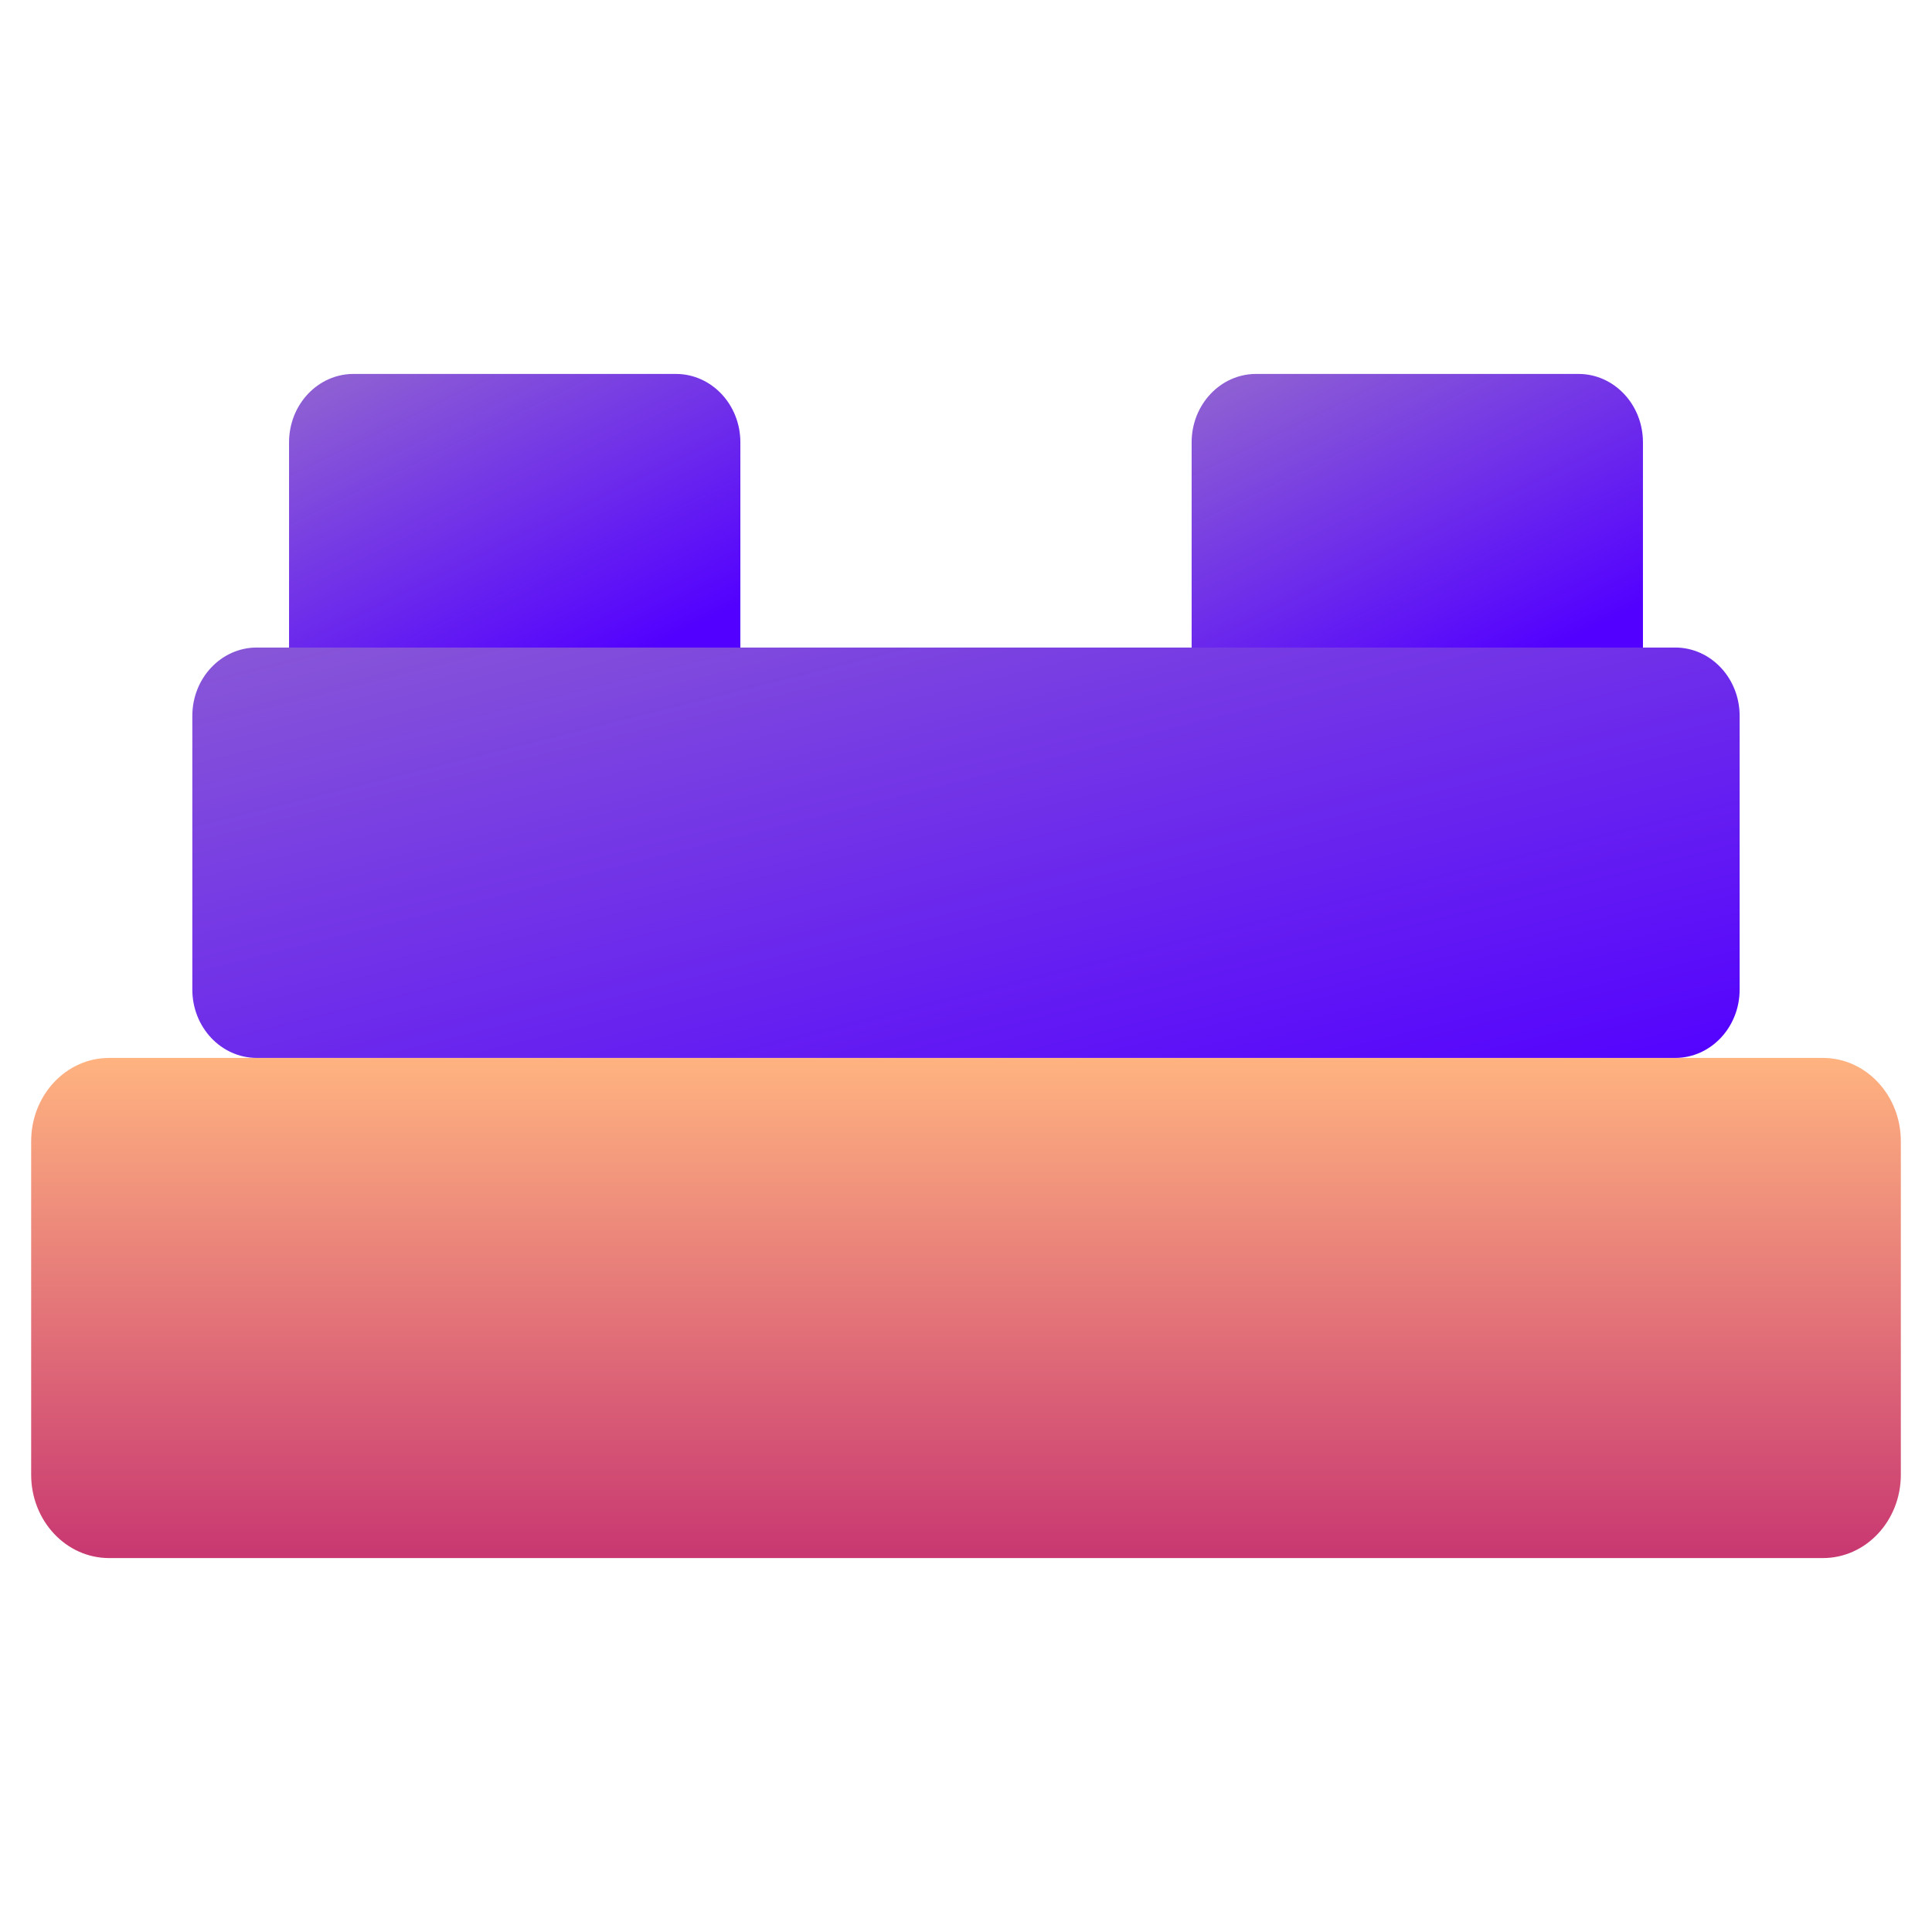 <?xml version="1.0" encoding="UTF-8" standalone="no"?>
<svg
   width="62"
   height="62"
   viewBox="0 0 62 62"
   version="1.1"
   id="svg40"
   sodipodi:docname="leocad.svg"
   inkscape:version="1.4 (unknown)"
   xmlns:inkscape="http://www.inkscape.org/namespaces/inkscape"
   xmlns:sodipodi="http://sodipodi.sourceforge.net/DTD/sodipodi-0.dtd"
   xmlns:xlink="http://www.w3.org/1999/xlink"
   xmlns="http://www.w3.org/2000/svg"
   xmlns:svg="http://www.w3.org/2000/svg">
  <sodipodi:namedview
     id="namedview42"
     pagecolor="#ffffff"
     bordercolor="#666666"
     borderopacity="1.0"
     inkscape:showpageshadow="2"
     inkscape:pageopacity="0.0"
     inkscape:pagecheckerboard="0"
     inkscape:deskcolor="#d1d1d1"
     showgrid="false"
     inkscape:zoom="4.9166667"
     inkscape:cx="5.5932203"
     inkscape:cy="73.118644"
     inkscape:window-width="1920"
     inkscape:window-height="996"
     inkscape:window-x="0"
     inkscape:window-y="0"
     inkscape:window-maximized="1"
     inkscape:current-layer="svg40" />
  <defs
     id="defs22">
    <linearGradient
       id="linearGradient6"
       inkscape:collect="always">
      <stop
         style="stop-color:#5200ff;stop-opacity:1;"
         offset="0"
         id="stop5" />
      <stop
         style="stop-color:#8d5fd3;stop-opacity:1"
         offset="1"
         id="stop6" />
    </linearGradient>
    <linearGradient
       id="linearGradient3"
       inkscape:collect="always">
      <stop
         style="stop-color:#5200ff;stop-opacity:1;"
         offset="0"
         id="stop1" />
      <stop
         style="stop-color:#8d5fd3;stop-opacity:1"
         offset="1"
         id="stop3" />
    </linearGradient>
    <linearGradient
       id="linearGradient11"
       inkscape:collect="always">
      <stop
         style="stop-color:#5200ff;stop-opacity:1;"
         offset="0"
         id="stop11" />
      <stop
         style="stop-color:#8d5fd3;stop-opacity:1"
         offset="1"
         id="stop13" />
    </linearGradient>
    <linearGradient
       id="linearGradient7"
       inkscape:collect="always">
      <stop
         style="stop-color:#ffb380;stop-opacity:1"
         offset="0"
         id="stop8" />
      <stop
         style="stop-color:#c83771;stop-opacity:1"
         offset="1"
         id="stop10" />
    </linearGradient>
    <linearGradient
       id="a"
       y1="542.8"
       y2="503.8"
       x2="0"
       gradientUnits="userSpaceOnUse"
       gradientTransform="translate(-384.57,504.56)">
      <stop
         stop-color="#f39c12"
         id="stop2" />
      <stop
         offset="1"
         stop-color="#f5ab35"
         id="stop4" />
    </linearGradient>
    <linearGradient
       id="b"
       y1="505.8"
       y2="541.8"
       x2="0"
       gradientUnits="userSpaceOnUse"
       gradientTransform="translate(-384.57,504.56)">
      <stop
         stop-color="#fffcde"
         id="stop7" />
      <stop
         offset="1"
         stop-color="#fafac5"
         id="stop9" />
    </linearGradient>
    <radialGradient
       cx="24"
       cy="1028.36"
       id="c"
       r="16"
       gradientUnits="userSpaceOnUse"
       gradientTransform="matrix(1.231,0.003,-0.003,1.231,-2.11,-237.92)">
      <stop
         stop-color="#f47750"
         id="stop12" />
      <stop
         offset="1"
         stop-color="#fdbc4b"
         id="stop14" />
    </radialGradient>
    <linearGradient
       id="d"
       y1="23.23"
       x1="23.701"
       y2="37.955"
       x2="37.996"
       gradientUnits="userSpaceOnUse">
      <stop
         id="stop17" />
      <stop
         offset="1"
         stop-opacity="0"
         id="stop19" />
    </linearGradient>
    <linearGradient
       id="a-3"
       gradientUnits="userSpaceOnUse"
       x1="4"
       x2="4"
       y1="3"
       y2="45"
       gradientTransform="matrix(0.7,0,0,0.7,-46.472,-64.726)">
      <stop
         offset="0"
         stop-color="#f10000"
         id="stop9919" />
      <stop
         offset="1"
         stop-color="#b20000"
         id="stop9921" />
    </linearGradient>
    <linearGradient
       id="paint69_linear_890_11"
       x1="883"
       y1="896"
       x2="883"
       y2="885"
       gradientUnits="userSpaceOnUse">
      <stop
         stop-color="#FF7E07"
         id="stop880" />
      <stop
         offset="1"
         stop-color="#FFE607"
         id="stop881" />
    </linearGradient>
    <linearGradient
       id="paint71_linear_890_11"
       x1="883"
       y1="871"
       x2="883"
       y2="861"
       gradientUnits="userSpaceOnUse">
      <stop
         offset="0.124"
         stop-color="#5200FF"
         id="stop884" />
      <stop
         offset="1"
         stop-color="#0085FF"
         id="stop885" />
    </linearGradient>
    <linearGradient
       id="paint73_linear_890_11"
       x1="907"
       y1="905"
       x2="901.353"
       y2="882.412"
       gradientUnits="userSpaceOnUse"
       gradientTransform="matrix(1.208,0,0,1.219,-1037.958,-996.128)">
      <stop
         stop-color="#FF7E07"
         id="stop888" />
      <stop
         offset="1"
         stop-color="#FFE607"
         id="stop889" />
    </linearGradient>
    <linearGradient
       id="paint74_linear_890_11"
       x1="859"
       y1="905"
       x2="864.647"
       y2="927.588"
       gradientUnits="userSpaceOnUse"
       gradientTransform="matrix(1.208,0,0,1.272,-1034.958,-1113.414)">
      <stop
         offset="0.29"
         stop-color="#F15700"
         id="stop890" />
      <stop
         offset="0.754"
         stop-color="#FF0000"
         id="stop891" />
    </linearGradient>
    <linearGradient
       id="paint75_linear_890_11"
       x1="907"
       y1="881"
       x2="901.353"
       y2="858.412"
       gradientUnits="userSpaceOnUse"
       gradientTransform="matrix(1,0,0,1.044,-851,-881.61)">
      <stop
         stop-color="#5200FF"
         id="stop892" />
      <stop
         offset="1"
         stop-color="#0085FF"
         id="stop893" />
    </linearGradient>
    <linearGradient
       inkscape:collect="always"
       xlink:href="#linearGradient7"
       id="linearGradient10"
       x1="32"
       y1="37.743"
       x2="32"
       y2="53.007"
       gradientUnits="userSpaceOnUse"
       gradientTransform="matrix(1.034,0,0,1.052,-0.103,-3.876)" />
    <linearGradient
       inkscape:collect="always"
       xlink:href="#linearGradient3"
       id="linearGradient13"
       x1="58.583"
       y1="37.743"
       x2="52.339"
       y2="12.297"
       gradientUnits="userSpaceOnUse"
       gradientTransform="matrix(1.034,0,0,1.052,-0.103,-4.021)" />
    <linearGradient
       inkscape:collect="always"
       xlink:href="#linearGradient6"
       id="linearGradient16"
       x1="18"
       y1="27.444"
       x2="13"
       y2="17.007"
       gradientUnits="userSpaceOnUse"
       gradientTransform="matrix(1.034,0,0,1.052,-0.103,-4.021)" />
    <linearGradient
       inkscape:collect="always"
       xlink:href="#linearGradient11"
       id="linearGradient20"
       x1="46"
       y1="27.444"
       x2="41"
       y2="17.007"
       gradientUnits="userSpaceOnUse"
       gradientTransform="matrix(1.034,0,0,1.052,-0.103,-4.021)" />
  </defs>
  <g
     id="g1"
     transform="translate(-2,-1.862)">
    <path
       d="m 13.345,13.862 c -1.143,0 -2.069,0.982 -2.069,2.195 v 8.78 h 14.483 v -8.78 c 0,-1.213 -0.926,-2.195 -2.069,-2.195 z"
       id="path71"
       style="fill:url(#linearGradient16);stroke-width:1.043" />
    <path
       d="m 42.31,13.862 c -1.143,0 -2.069,0.982 -2.069,2.195 v 8.78 h 14.483 v -8.78 c 0,-1.213 -0.926,-2.195 -2.069,-2.195 z"
       id="path72"
       style="fill:url(#linearGradient20);stroke-width:1.043" />
    <path
       d="M 3,38.487 C 3,37.009 4.119,35.812 5.5,35.812 H 60.5 C 61.881,35.812 63,37.009 63,38.487 V 49.187 c 0,1.478 -1.119,2.675 -2.5,2.675 H 5.5 C 4.119,51.862 3,50.665 3,49.187 Z"
       id="path74"
       style="fill:url(#linearGradient10);stroke-width:1.043" />
    <path
       d="m 8.172,24.837 c 0,-1.213 0.926,-2.195 2.069,-2.195 h 45.517 c 1.143,0 2.069,0.982 2.069,2.195 v 8.78 c 0,1.213 -0.926,2.195 -2.069,2.195 H 10.241 c -1.143,0 -2.069,-0.982 -2.069,-2.195 z"
       id="path75"
       style="fill:url(#linearGradient13);stroke-width:1.043" />
  </g>
</svg>

